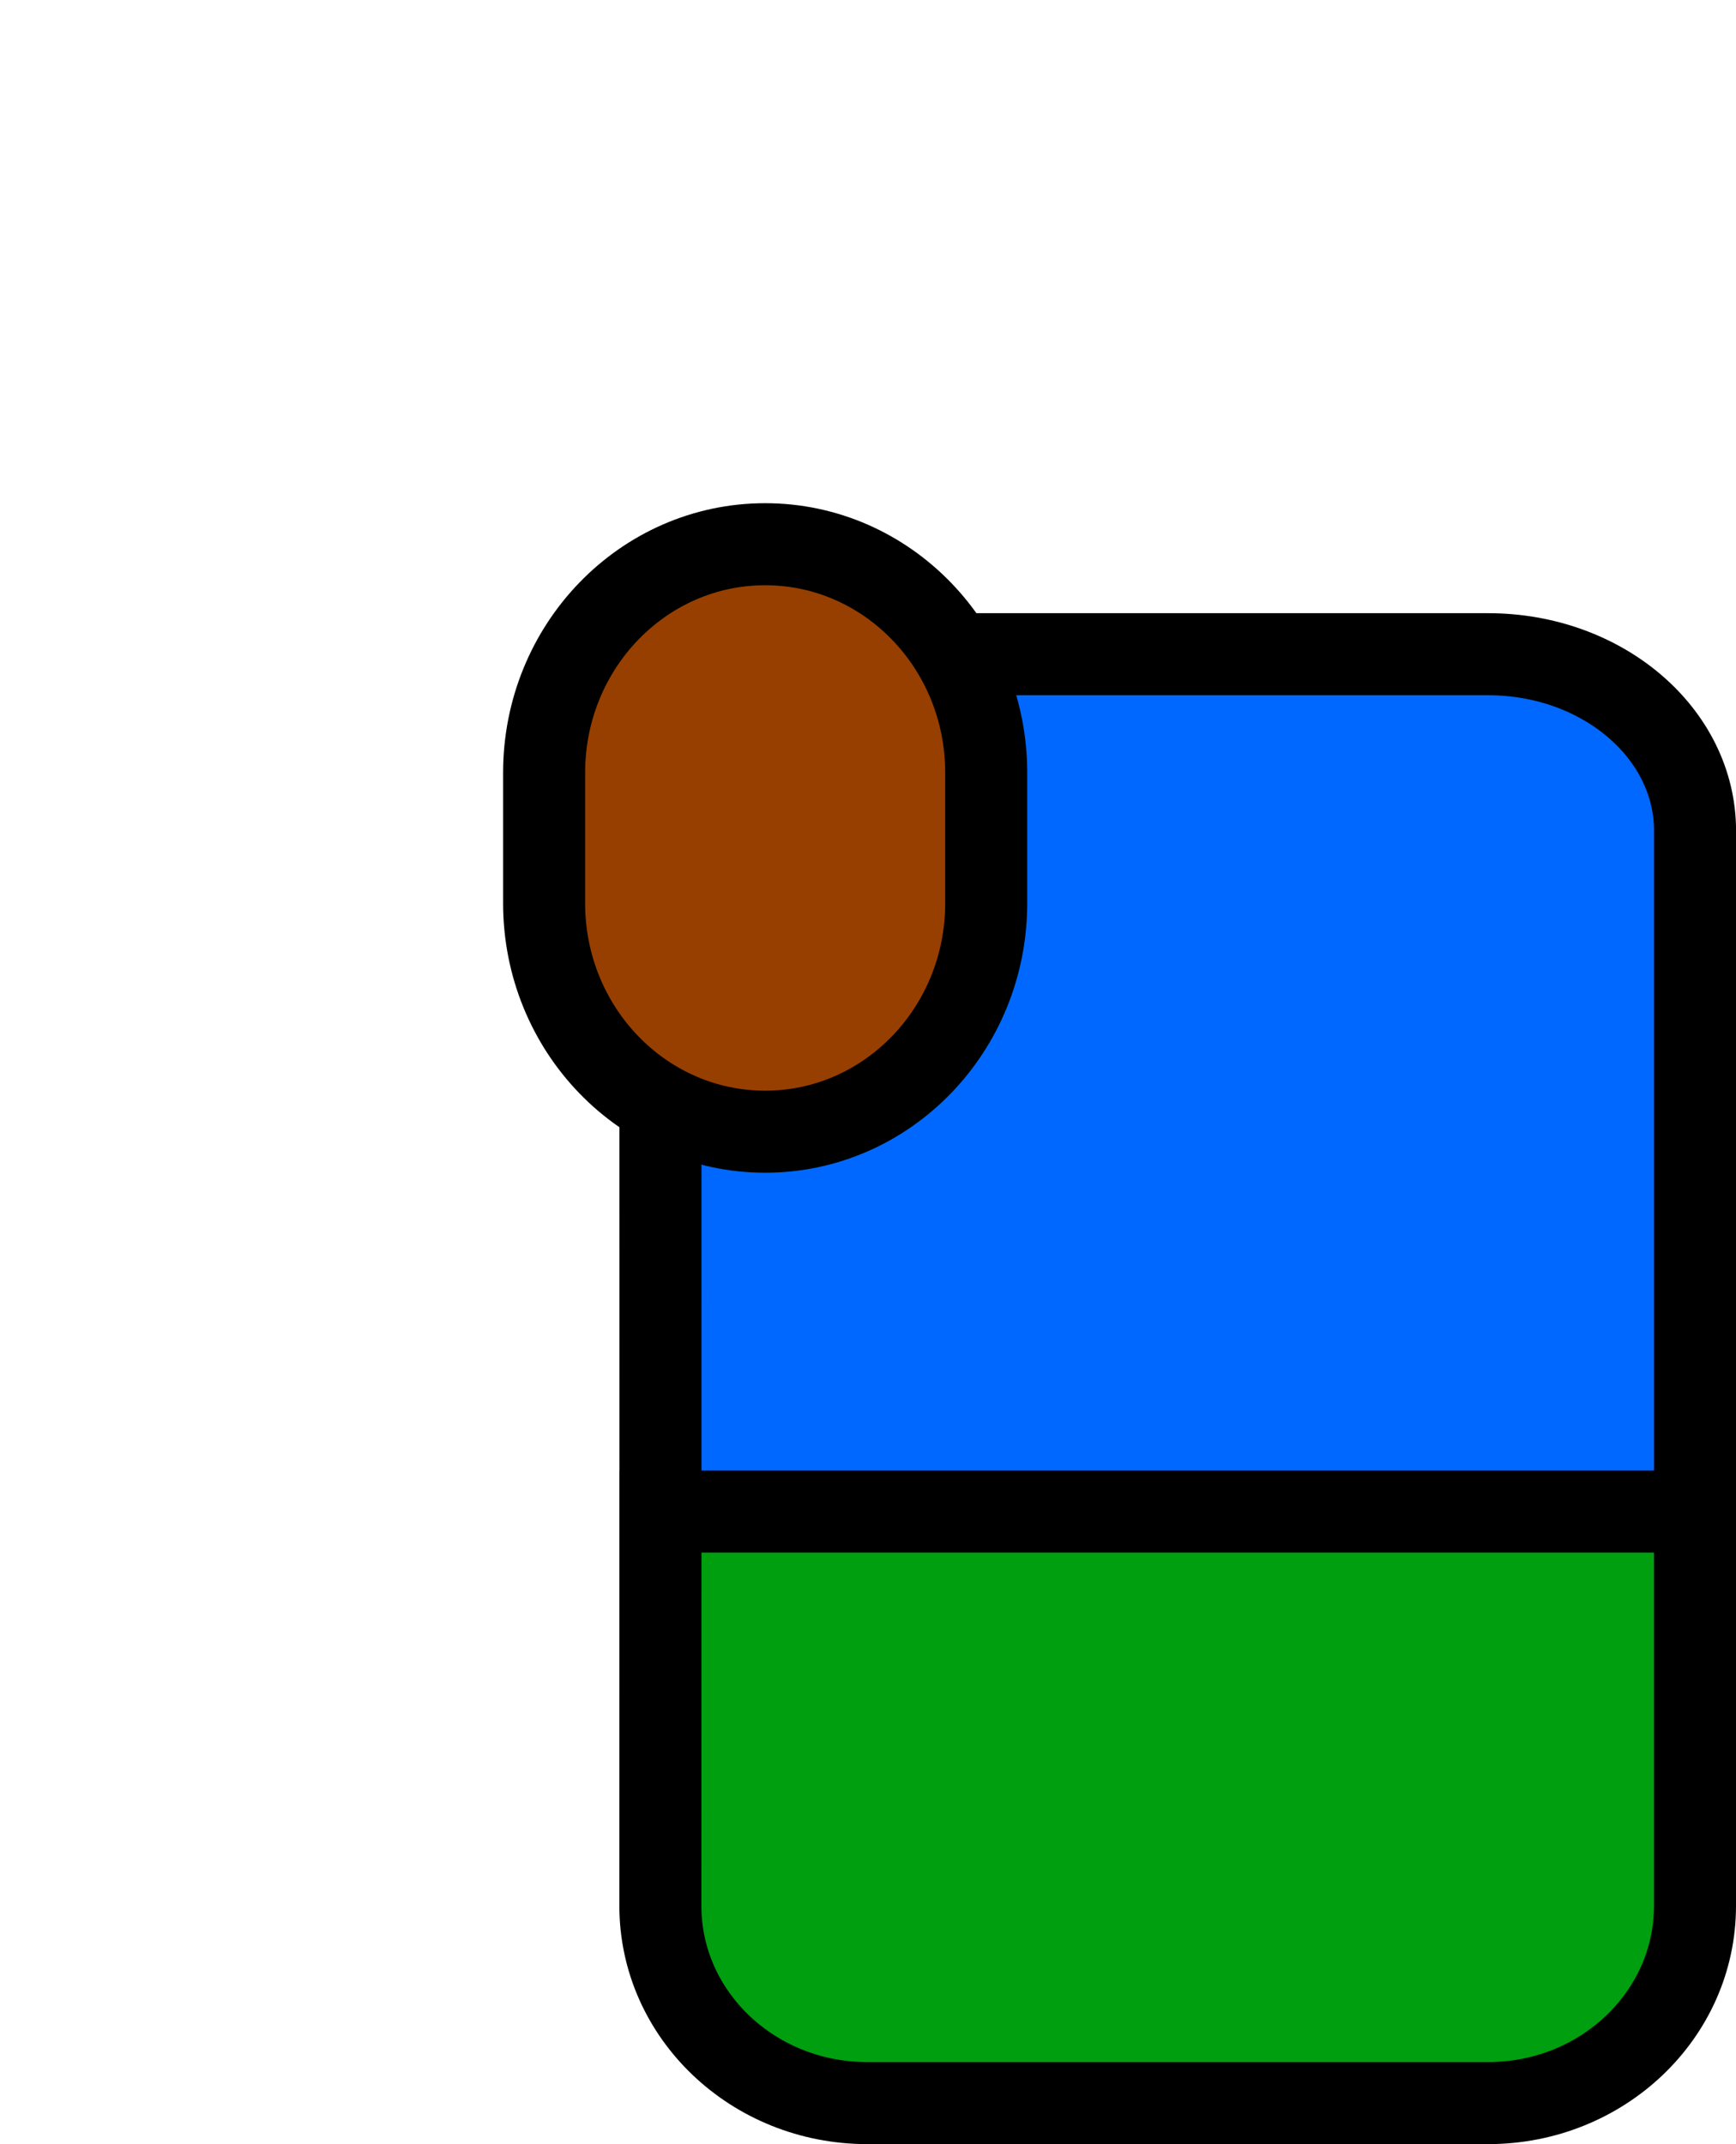 <?xml version="1.0" encoding="UTF-8" standalone="no"?>
<!-- Created with Inkscape (http://www.inkscape.org/) -->

<svg
   width="31.745mm"
   height="39.2mm"
   viewBox="0 0 31.745 39.2"
   version="1.1"
   id="svg1"
   xml:space="preserve"
   xmlns="http://www.w3.org/2000/svg"
   xmlns:svg="http://www.w3.org/2000/svg"><defs
     id="defs1"><linearGradient
       id="swatch1"><stop
         style="stop-color:#000000;stop-opacity:1;"
         offset="0"
         id="stop1" /></linearGradient><filter
       style="color-interpolation-filters:sRGB"
       id="filter11"
       x="-0.984"
       y="-0.74"
       width="3.214"
       height="2.667"><feFlood
         result="flood"
         in="SourceGraphic"
         flood-opacity="0.498"
         flood-color="rgb(0,0,0)"
         id="feFlood9" /><feGaussianBlur
         result="blur"
         in="SourceGraphic"
         stdDeviation="3"
         id="feGaussianBlur9" /><feOffset
         result="offset"
         in="blur"
         dx="2"
         dy="2"
         id="feOffset9" /><feComposite
         result="comp1"
         operator="in"
         in="flood"
         in2="offset"
         id="feComposite10" /><feComposite
         result="comp2"
         operator="over"
         in="SourceGraphic"
         in2="comp1"
         id="feComposite11" /></filter></defs><g
     id="layer1"
     transform="translate(-148.587,-190.129)"><path
       id="path74"
       d="m 160.664,205.319 c 0,-1.783 1.694,-3.229 3.784,-3.229 h 11.351 c 2.09,0 3.784,1.446 3.784,3.229 v 16.144 h -18.918 z"
       style="fill:#0068ff;fill-opacity:1;fill-rule:nonzero;stroke:#000000;stroke-width:1.5;stroke-dasharray:none;stroke-opacity:1" /><path
       id="path77"
       d="m 160.664,217.765 h 18.918 v 7.21 c 0,1.991 -1.694,3.605 -3.784,3.605 h -11.351 c -2.09,0 -3.784,-1.614 -3.784,-3.605 z"
       style="fill:#009f10;fill-opacity:1;fill-rule:nonzero;stroke:#000000;stroke-width:1.5;stroke-dasharray:none;stroke-opacity:1" /><path
       id="path80"
       d="m 156.537,202.256 c 0,-2.307 1.81,-4.177 4.042,-4.177 v 0 c 2.232,0 4.042,1.87 4.042,4.177 v 2.387 c 0,2.307 -1.81,4.177 -4.042,4.177 v 0 c -2.232,0 -4.042,-1.87 -4.042,-4.177 z"
       style="fill:#973f00;fill-opacity:1;fill-rule:nonzero;stroke:#000000;stroke-width:1.5;stroke-dasharray:none;stroke-opacity:1;filter:url(#filter11)" /></g></svg>
